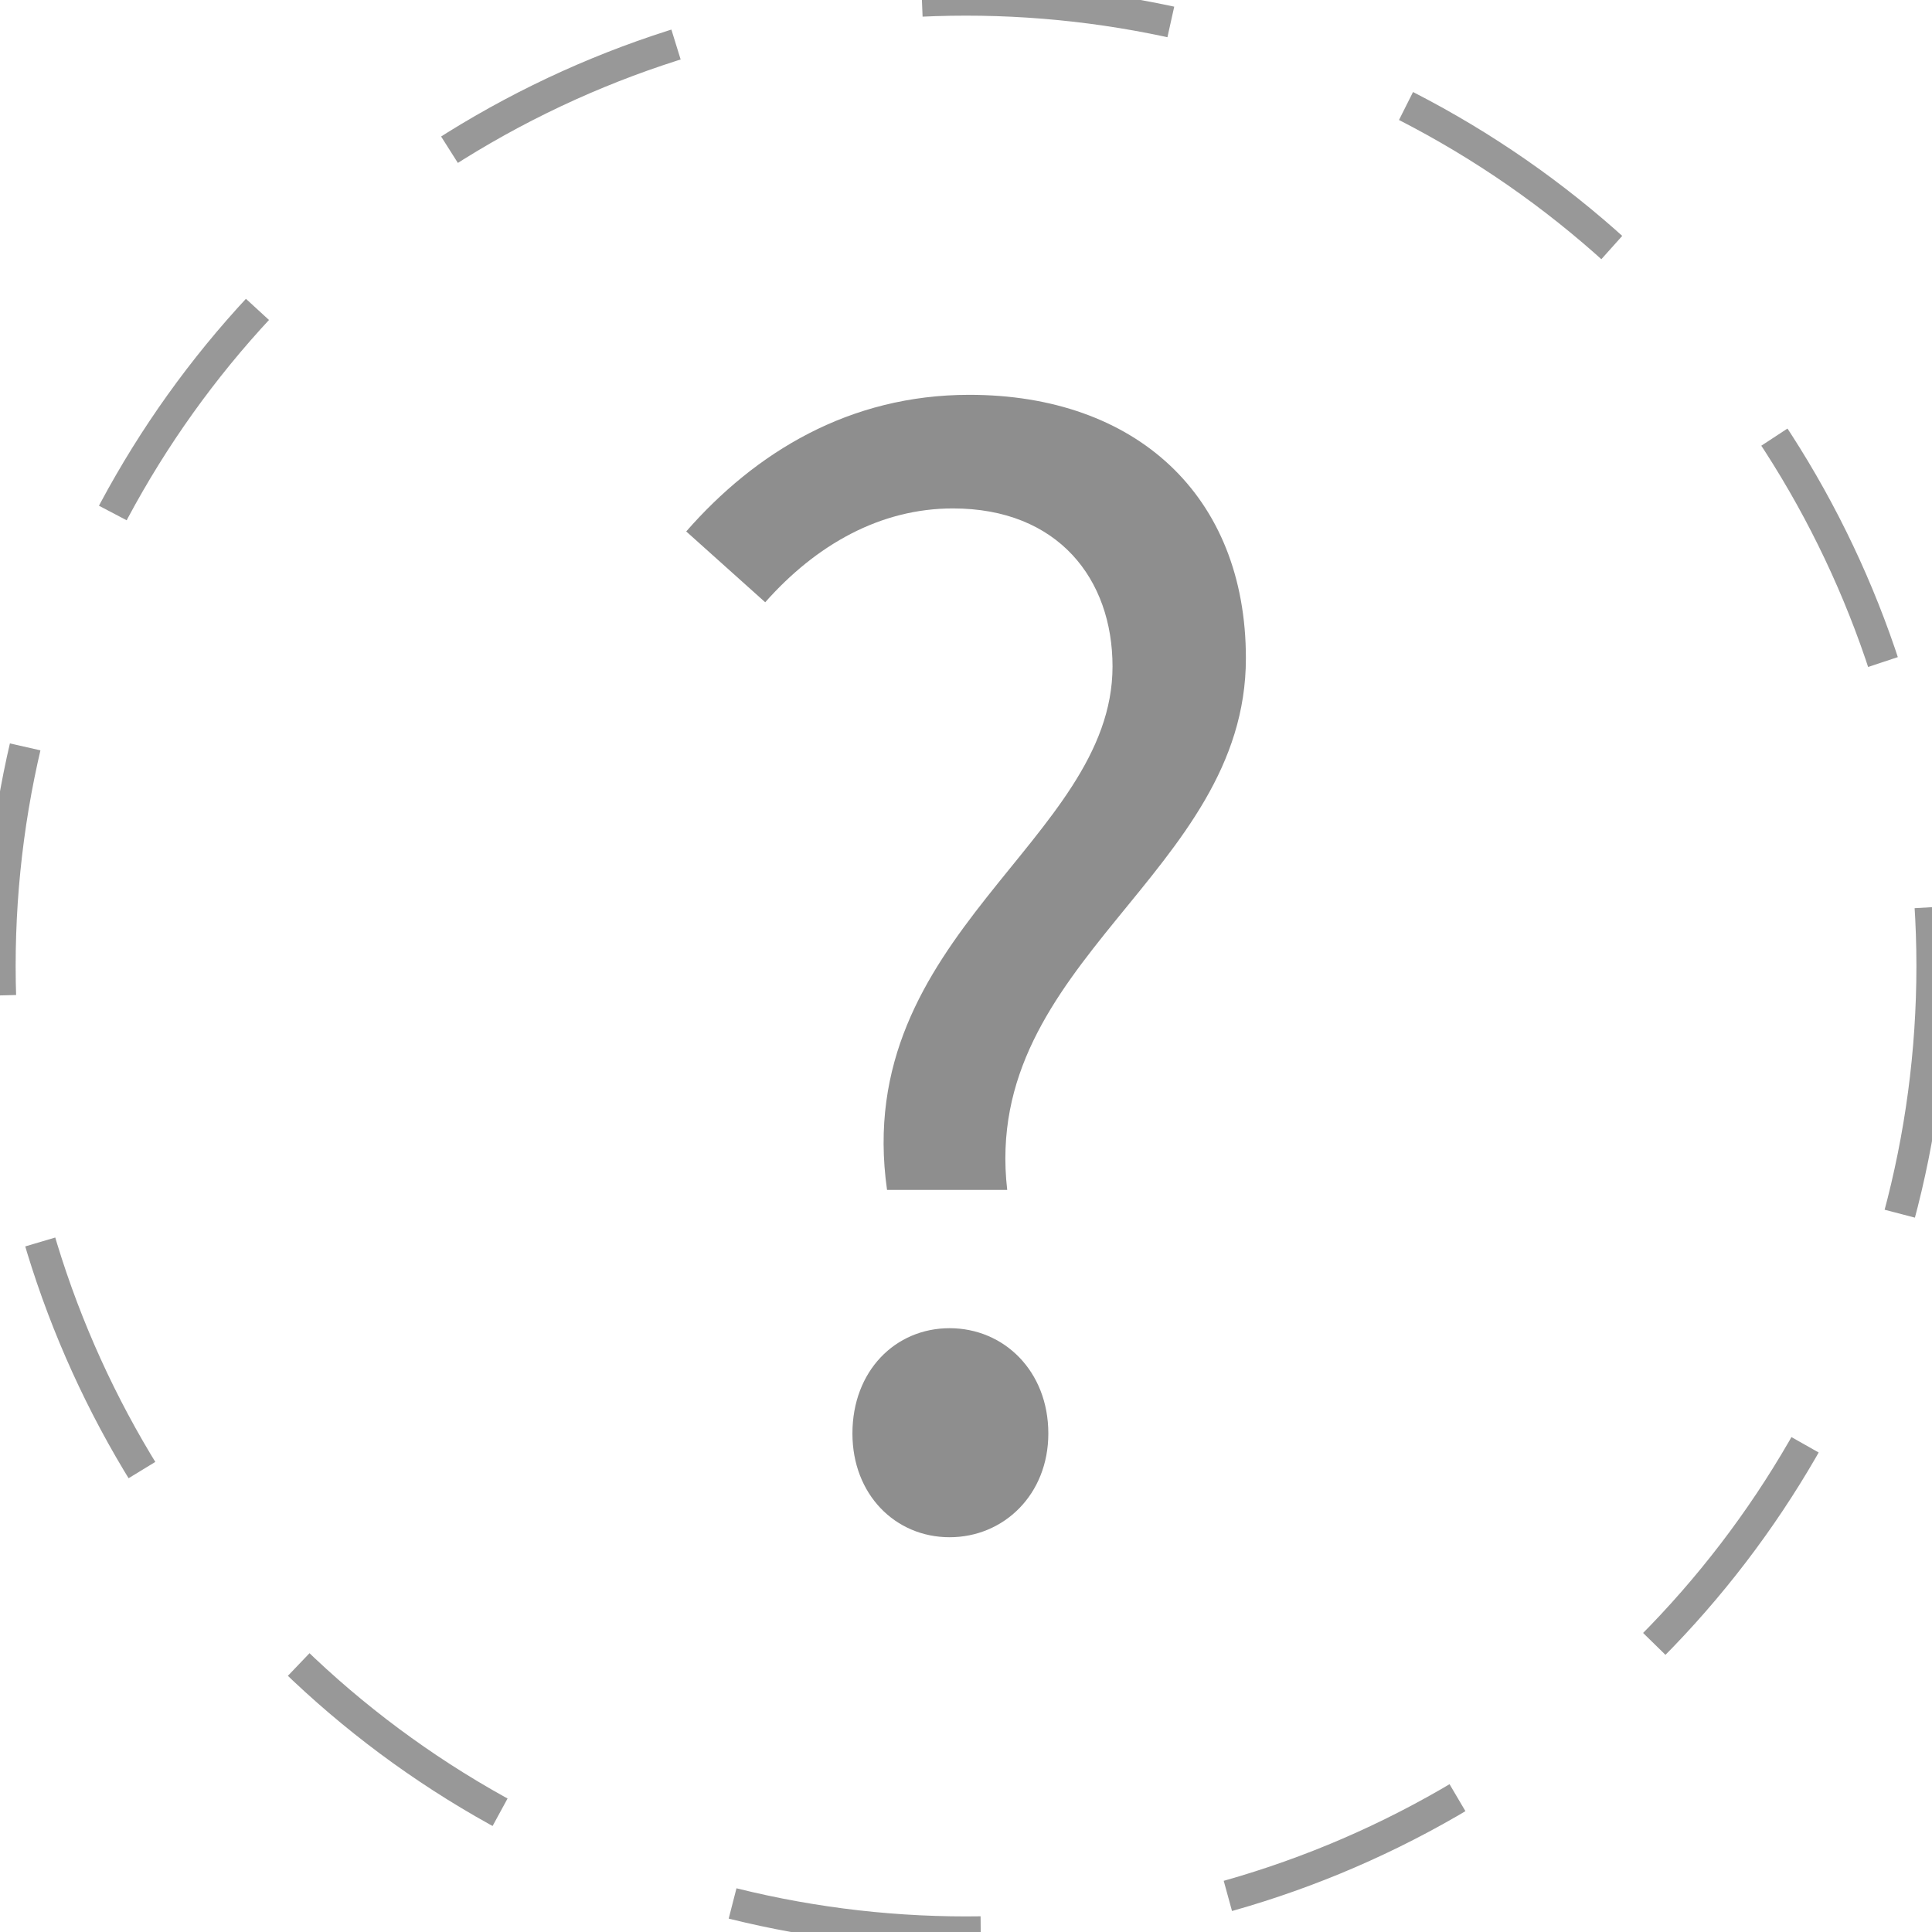 <?xml version="1.0" encoding="UTF-8" standalone="no"?>
<!-- Created with Inkscape (http://www.inkscape.org/) -->

<svg
   width="123.415"
   height="123.415"
   viewBox="0 0 32.653 32.653"
   version="1.1"
   id="svg1"
   inkscape:version="1.3 (0e150ed6c4, 2023-07-21)"
   sodipodi:docname="icon.svg"
   xmlns:inkscape="http://www.inkscape.org/namespaces/inkscape"
   xmlns:sodipodi="http://sodipodi.sourceforge.net/DTD/sodipodi-0.dtd"
   xmlns="http://www.w3.org/2000/svg"
   xmlns:svg="http://www.w3.org/2000/svg">
  <sodipodi:namedview
     id="namedview1"
     pagecolor="#ffffff"
     bordercolor="#666666"
     borderopacity="1.0"
     inkscape:showpageshadow="2"
     inkscape:pageopacity="0.0"
     inkscape:pagecheckerboard="0"
     inkscape:deskcolor="#d1d1d1"
     inkscape:document-units="mm"
     inkscape:zoom="4.2179991"
     inkscape:cx="31.768618"
     inkscape:cy="87.837857"
     inkscape:window-width="1920"
     inkscape:window-height="1011"
     inkscape:window-x="0"
     inkscape:window-y="0"
     inkscape:window-maximized="1"
     inkscape:current-layer="layer1" />
  <defs
     id="defs1" />
  <g
     inkscape:label="Layer 1"
     inkscape:groupmode="layer"
     id="layer1"
     transform="translate(-13.335,-10.773)">
    <circle
       style="opacity:0.917;fill:none;stroke-width:0.529;paint-order:markers stroke fill;stroke:#000000;stroke-opacity:0.442;stroke-dasharray:4.233, 4.233;stroke-dashoffset:0"
       id="path1"
       cx="29.662"
       cy="27.1"
       r="16.327" />
    <path
       style="font-size:7.056px;line-height:1.25;font-family:'Source Sans Pro';-inkscape-font-specification:'Source Sans Pro';fill:#000000;fill-opacity:0.443;stroke-width:0.265"
       d="M 28.327,30.884 H 30.358 C 29.913,27.017 34.392,25.542 34.392,21.898 34.392,19.143 32.528,17.446 29.718,17.446 27.687,17.446 26.101,18.42 24.933,19.755 L 26.268,20.952 C 27.13,19.978 28.215,19.366 29.44,19.366 31.22,19.366 32.138,20.562 32.138,22.037 32.138,24.986 27.715,26.572 28.327,30.884 Z M 29.384,36.754 C 30.302,36.754 31.053,36.031 31.053,35.001 31.053,33.944 30.302,33.221 29.384,33.221 28.466,33.221 27.742,33.944 27.742,35.001 27.742,36.031 28.466,36.754 29.384,36.754 Z"
       id="text1"
       aria-label="?" />
  </g>
</svg>
